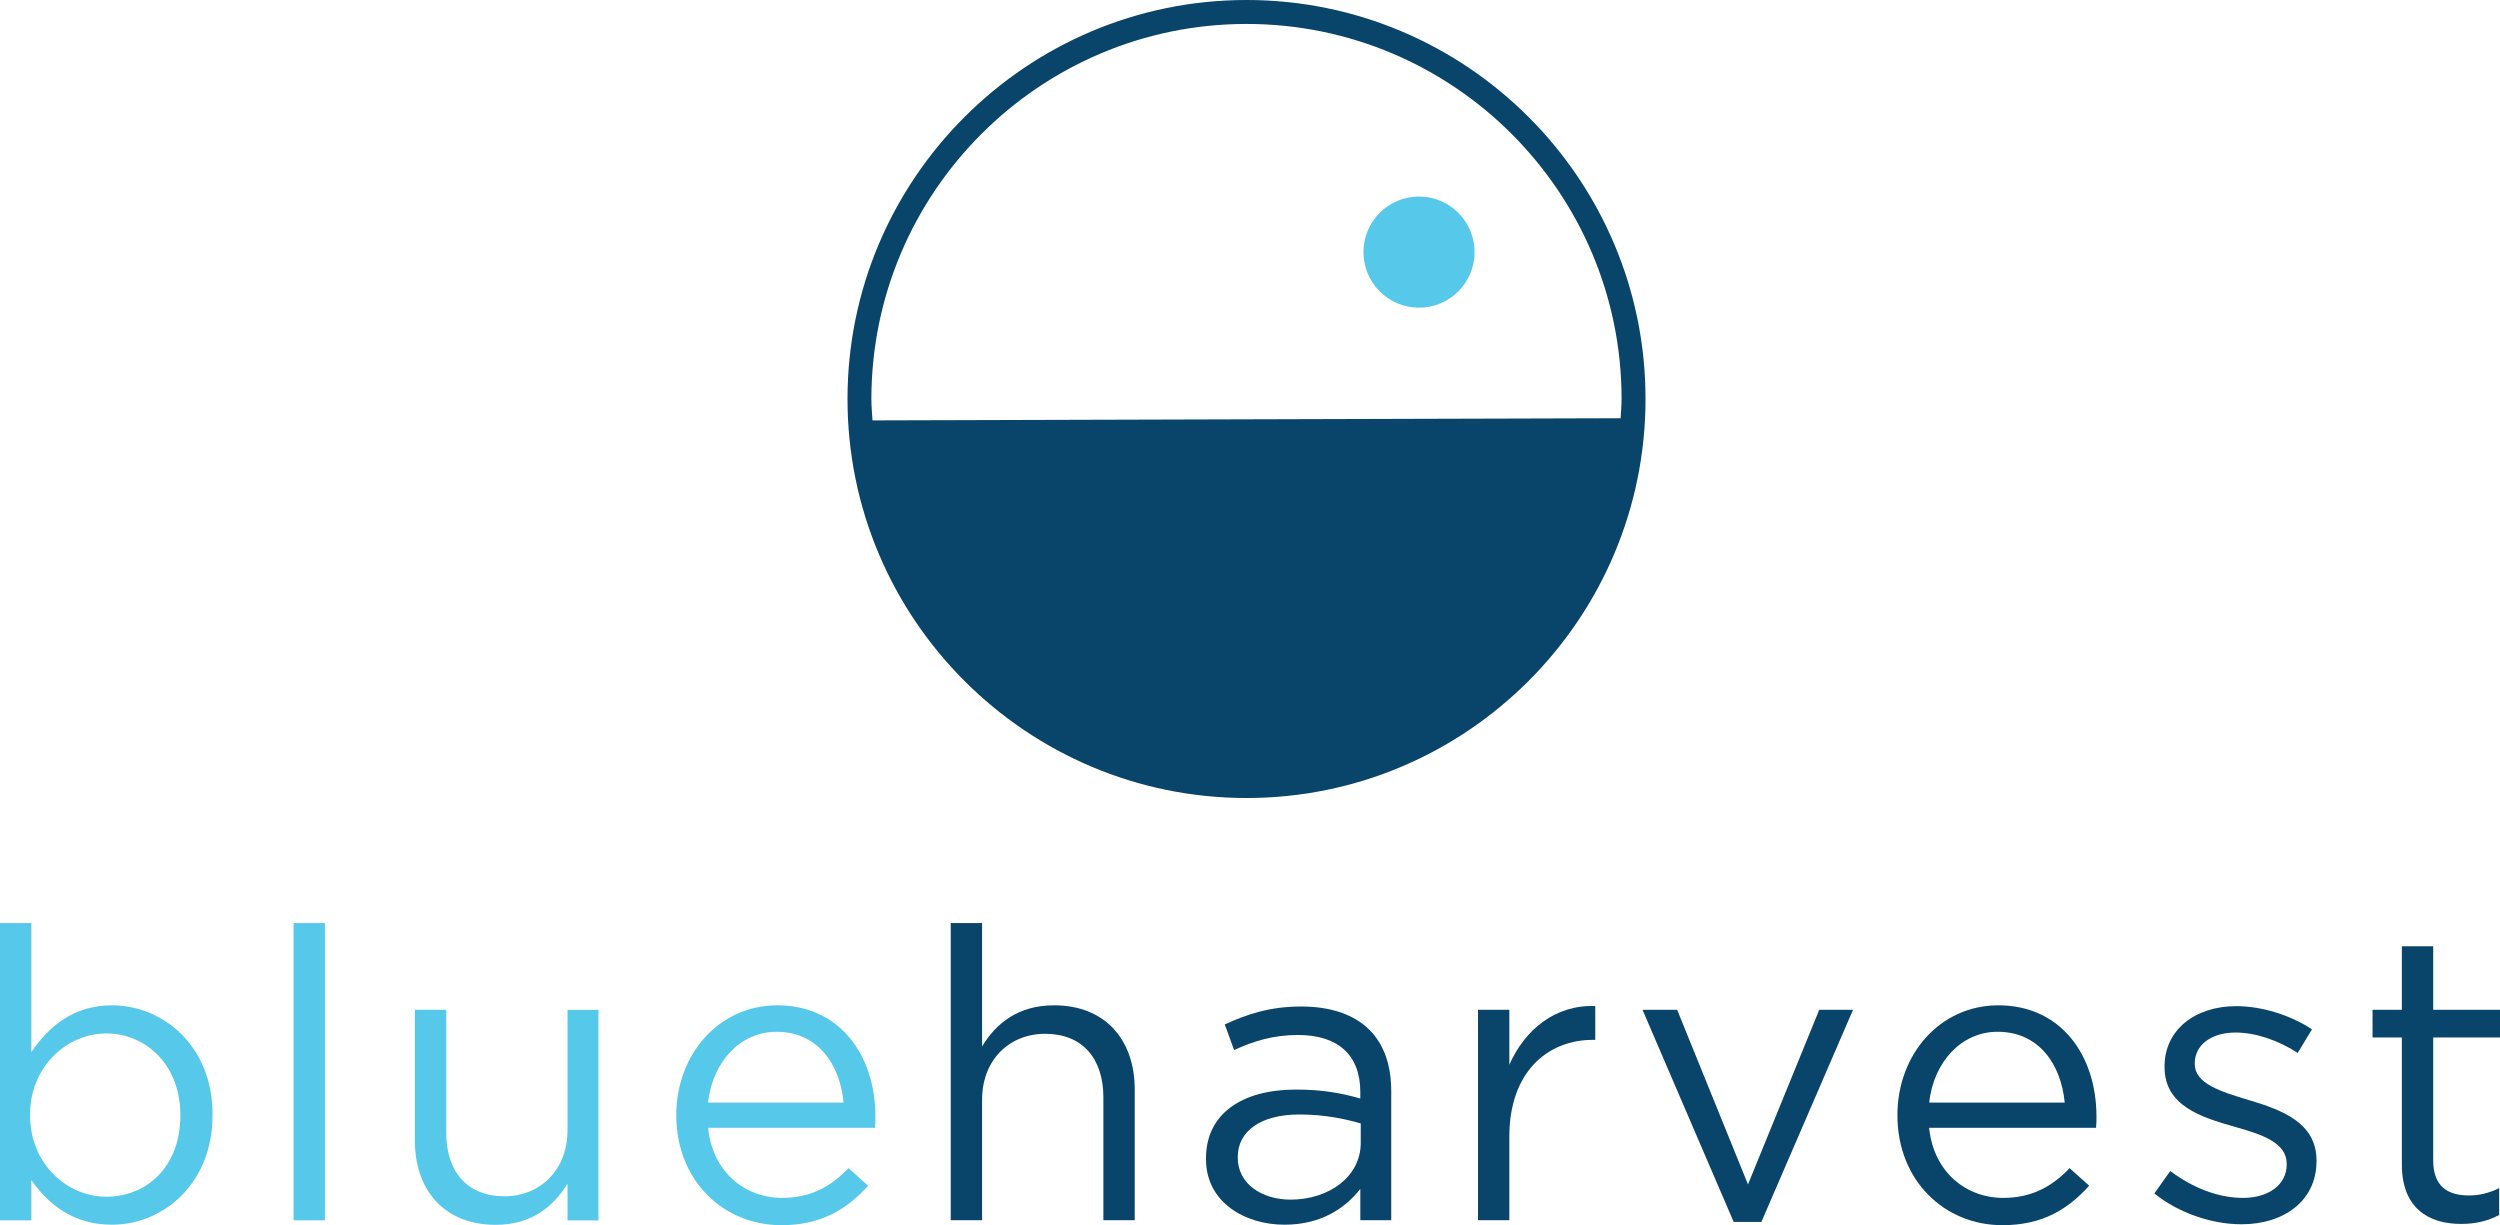 <svg version="1.1" xmlns="http://www.w3.org/2000/svg" viewBox="0 0 358.17 175.53">
	<style type="text/css">
		.colorOne{fill:#56C8EA;}
		.colorTwo{fill:#09446A;}
	</style>
	<g>
		<path class="colorOne" d="M4.49,169.06v5.77H0v-42.58h4.49v18.49c2.45-3.62,6.01-6.71,11.55-6.71c7.23,0,14.41,5.72,14.41,15.63v0.11
			c0,9.86-7.11,15.69-14.41,15.69C10.44,175.47,6.83,172.44,4.49,169.06z M25.84,159.84v-0.12c0-7.12-4.9-11.66-10.62-11.66
			c-5.6,0-10.91,4.72-10.91,11.61v0.11c0,7,5.31,11.67,10.91,11.67C21.06,171.45,25.84,167.13,25.84,159.84z"/>
		<path class="colorOne" d="M42.06,132.25h4.49v42.58h-4.49V132.25z"/>
		<path class="colorOne" d="M59.44,163.4v-18.73h4.49v17.62c0,5.6,3.03,9.1,8.34,9.1c5.13,0,9.04-3.79,9.04-9.45v-17.26h4.43v30.16h-4.43
			v-5.25c-2.04,3.26-5.13,5.89-10.32,5.89C63.7,175.47,59.44,170.57,59.44,163.4z"/>
		<path class="colorOne" d="M112.06,171.62c4.14,0,7.06-1.69,9.51-4.26l2.8,2.51c-3.04,3.38-6.71,5.66-12.43,5.66
			c-8.28,0-15.05-6.36-15.05-15.75c0-8.75,6.13-15.75,14.47-15.75c8.92,0,14.06,7.11,14.06,15.98c0,0.41,0,0.87-0.06,1.57h-23.91
			C102.08,167.95,106.75,171.62,112.06,171.62z M120.86,157.97c-0.52-5.48-3.67-10.15-9.62-10.15c-5.19,0-9.16,4.32-9.8,10.15H120.86
			z"/>
		<path class="colorTwo" d="M136.21,132.25h4.49v17.67c1.98-3.27,5.13-5.89,10.32-5.89c7.29,0,11.55,4.9,11.55,12.07v18.72h-4.49v-17.61
			c0-5.6-3.04-9.1-8.34-9.1c-5.19,0-9.04,3.79-9.04,9.45v17.26h-4.49V132.25z"/>
		<path class="colorTwo" d="M172.78,166.08v-0.12c0-6.47,5.25-9.86,12.89-9.86c3.85,0,6.53,0.52,9.22,1.28v-0.93
			c0-5.36-3.26-8.17-8.92-8.17c-3.56,0-6.36,0.87-9.16,2.16l-1.34-3.67c3.32-1.52,6.53-2.57,10.96-2.57c4.26,0,7.58,1.17,9.74,3.32
			c2.1,2.1,3.15,5.02,3.15,8.87v18.43h-4.43v-4.49c-2.1,2.68-5.54,5.13-10.85,5.13C178.38,175.47,172.78,172.26,172.78,166.08z
			 M194.95,163.75v-2.8c-2.22-0.64-5.13-1.28-8.81-1.28c-5.6,0-8.81,2.45-8.81,6.07v0.12c0,3.79,3.5,6.01,7.58,6.01
			C190.46,171.86,194.95,168.53,194.95,163.75z"/>
		<path class="colorTwo" d="M211.75,144.67h4.49v7.87c2.22-5.02,6.59-8.63,12.31-8.4v4.84h-0.35c-6.59,0-11.96,4.72-11.96,13.83v12.01
			h-4.49V144.67z"/>
		<path class="colorTwo" d="M235.32,144.67h4.96l10.15,25.02l10.21-25.02h4.84l-13.13,30.39h-3.97L235.32,144.67z"/>
		<path class="colorTwo" d="M287,171.62c4.14,0,7.06-1.69,9.51-4.26l2.8,2.51c-3.03,3.38-6.71,5.66-12.42,5.66
			c-8.28,0-15.05-6.36-15.05-15.75c0-8.75,6.12-15.75,14.46-15.75c8.93,0,14.06,7.11,14.06,15.98c0,0.41,0,0.87-0.06,1.57h-23.92
			C277.03,167.95,281.69,171.62,287,171.62z M295.81,157.97c-0.53-5.48-3.68-10.15-9.62-10.15c-5.19,0-9.16,4.32-9.8,10.15H295.81z"
			/>
		<path class="colorTwo" d="M308.65,170.98l2.28-3.21c3.27,2.45,6.88,3.85,10.44,3.85c3.62,0,6.24-1.87,6.24-4.78v-0.12
			c0-3.03-3.56-4.2-7.52-5.31c-4.72-1.34-9.98-2.98-9.98-8.52v-0.11c0-5.19,4.32-8.63,10.27-8.63c3.67,0,7.76,1.28,10.85,3.32
			l-2.04,3.38c-2.8-1.81-6.01-2.92-8.92-2.92c-3.56,0-5.83,1.87-5.83,4.37v0.12c0,2.86,3.73,3.97,7.76,5.19
			c4.67,1.4,9.68,3.21,9.68,8.64v0.11c0,5.72-4.72,9.04-10.73,9.04C316.81,175.41,312.03,173.72,308.65,170.98z"/>
		<path class="colorTwo" d="M344.11,166.84v-18.2h-4.2v-3.97h4.2v-9.1h4.49v9.1h9.57v3.97h-9.57v17.62c0,3.67,2.04,5.01,5.08,5.01
			c1.51,0,2.8-0.29,4.37-1.05v3.85c-1.57,0.82-3.26,1.28-5.43,1.28C347.79,175.36,344.11,172.96,344.11,166.84z"/>
	</g>
	<circle class="colorOne" cx="203.3" cy="36.12" r="7.96"/>
	<path class="colorTwo" d="M178.59,0c-31.52,0-57.17,25.65-57.17,57.16c0,31.52,25.65,57.17,57.17,57.17c31.52,0,57.16-25.65,57.16-57.17
		C235.76,25.65,210.11,0,178.59,0z M178.59,3.43c29.63,0,53.73,24.1,53.73,53.73c0,0.93-0.09,1.84-0.14,2.76l-107.18,0.31
		c-0.06-1.02-0.16-2.03-0.16-3.07C124.86,27.54,148.96,3.43,178.59,3.43z"/>
</svg>
